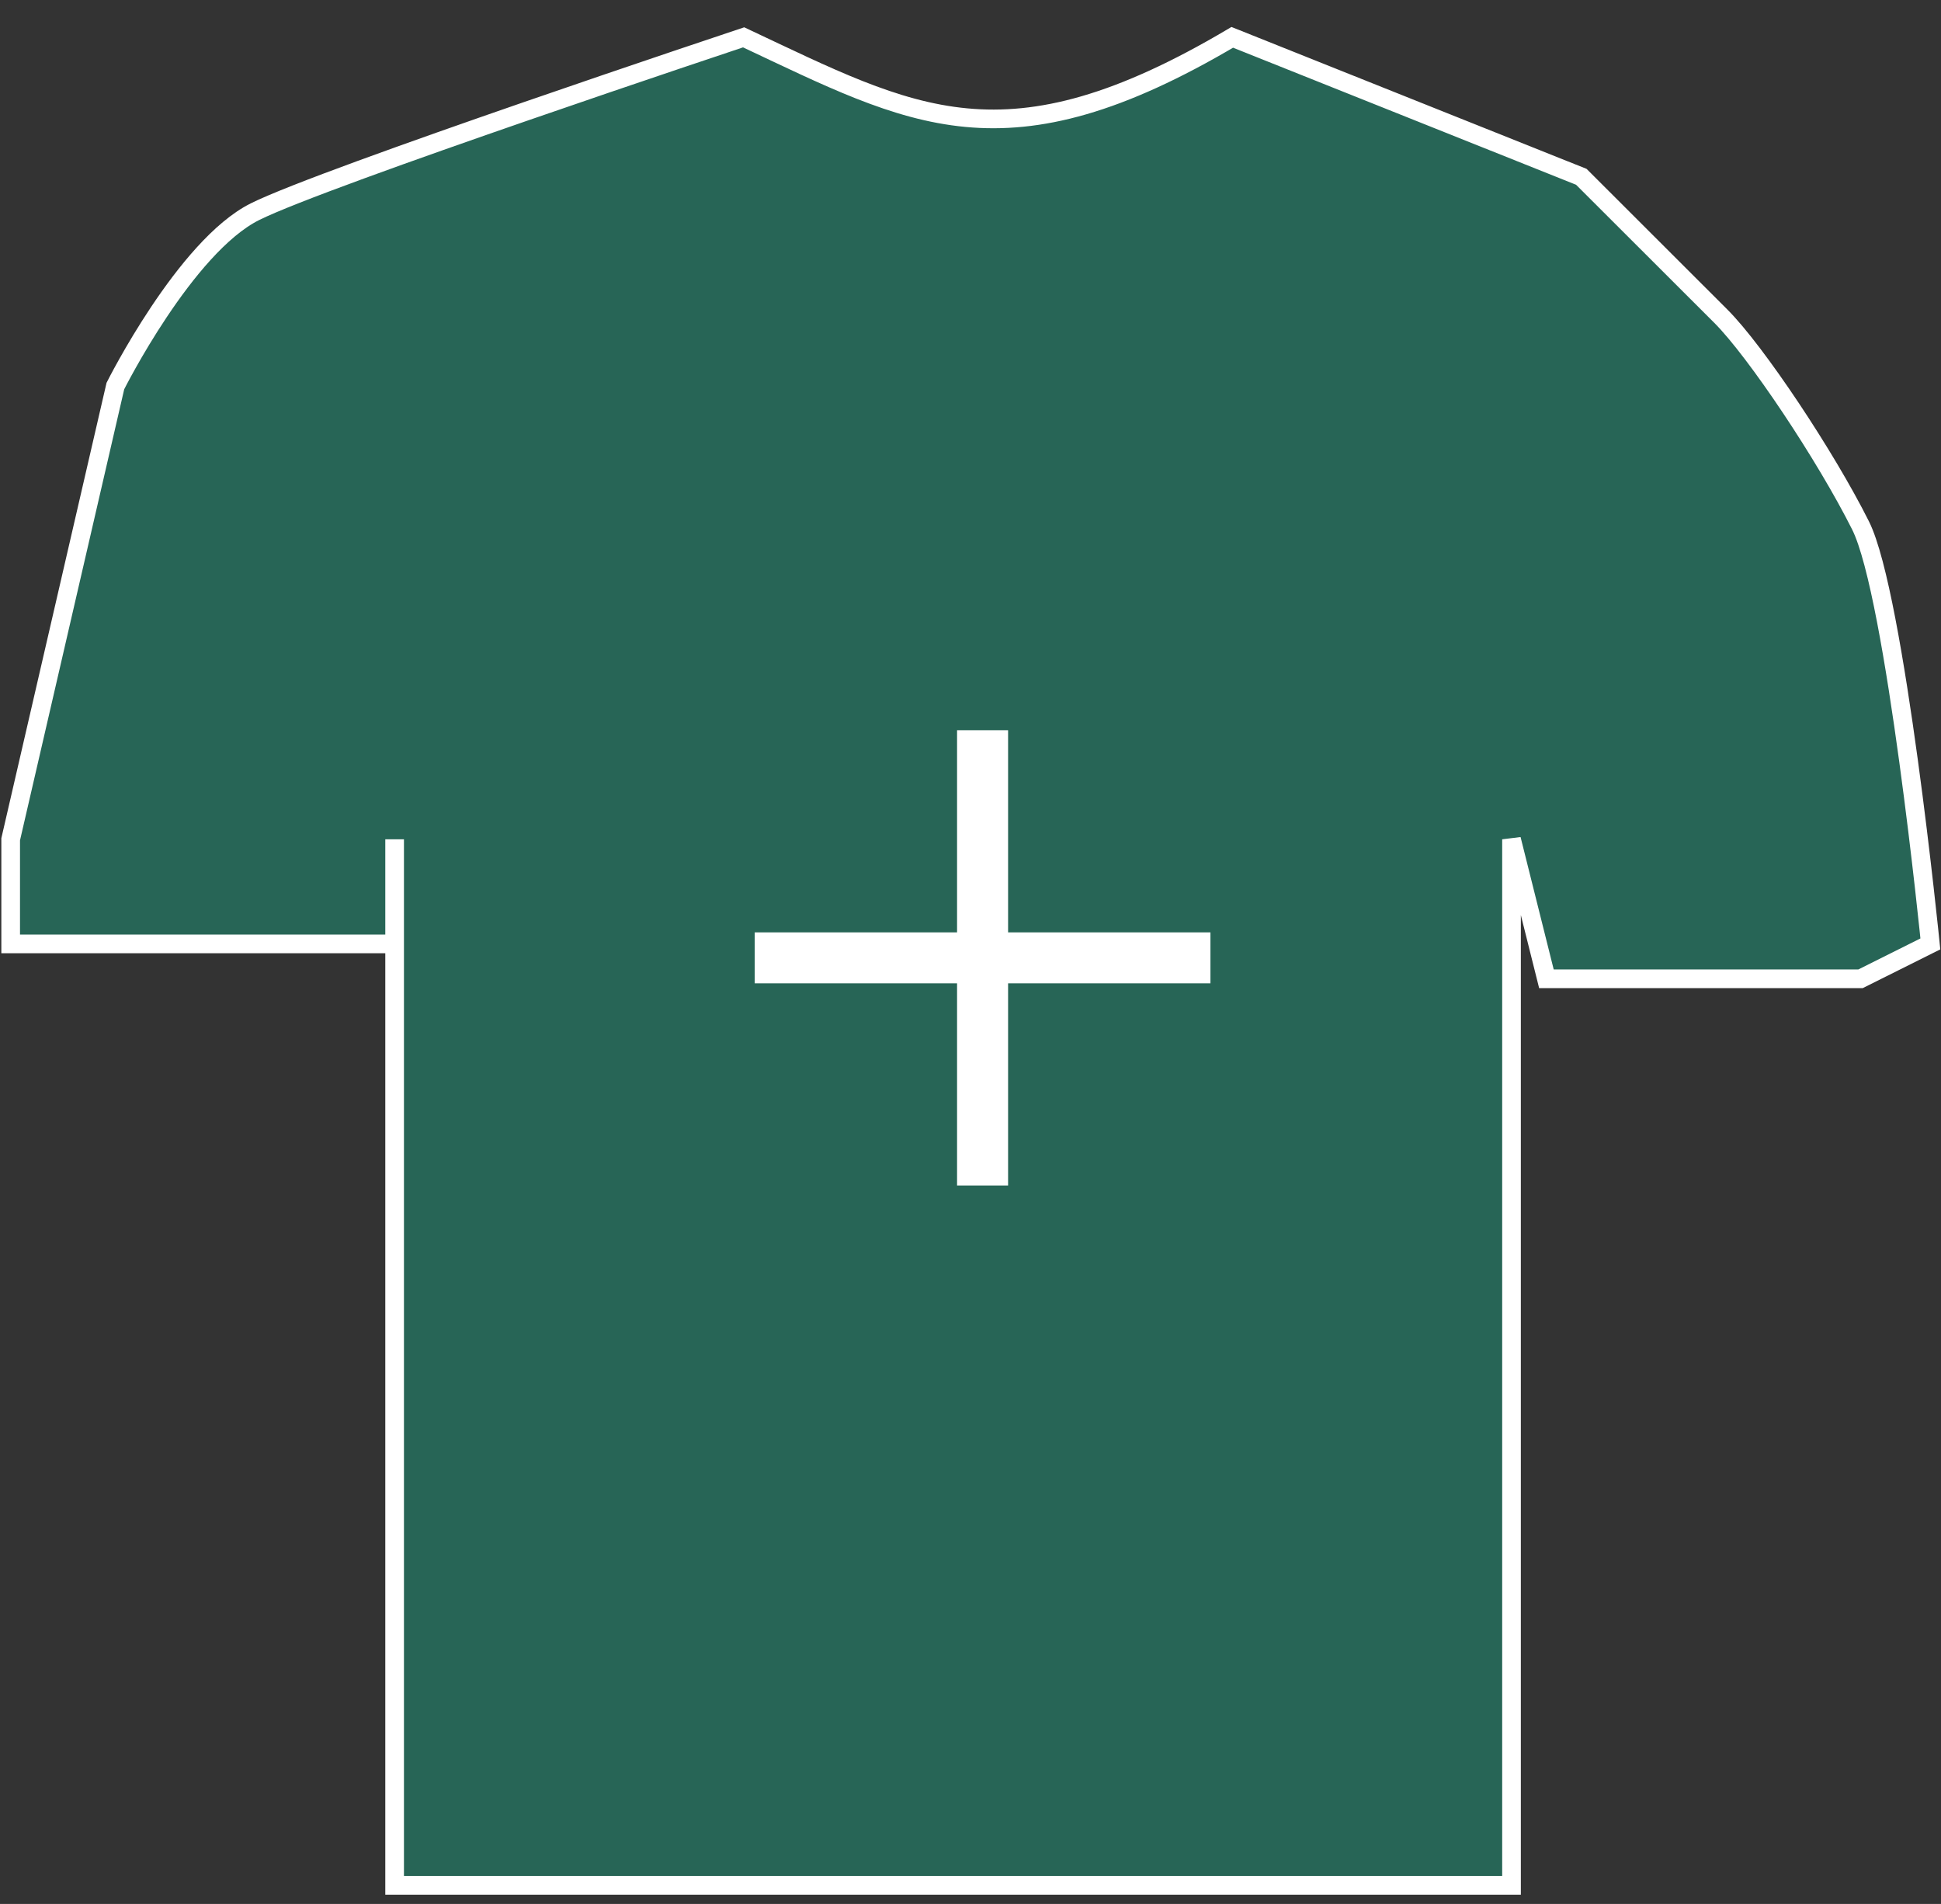 <svg width="52" height="51" viewBox="0 0 52 51" fill="none" xmlns="http://www.w3.org/2000/svg">
<rect x="0" y="0" width="52" height="51" fill="#333333" stroke="none"/>
<path d="M6.832 5.67C8.702 4.736 19.922 1 19.922 1C24.458 3.132 26.927 4.604 33.013 1L42.364 4.736L46.104 8.472C47.039 9.406 48.91 12.208 49.845 14.076C50.78 15.944 51.715 25.284 51.715 25.284L49.845 26.218H41.429L40.494 22.482V50.502H10.572V25.284H0.286V22.482L3.091 10.34C3.091 10.34 4.961 6.604 6.832 5.67Z" fill="#276556"/>
<path d="M10.572 25.284H0.286V22.482L3.091 10.34C3.091 10.34 4.961 6.604 6.832 5.67C8.702 4.736 19.922 1 19.922 1C24.458 3.132 26.927 4.604 33.013 1L42.364 4.736C42.364 4.736 45.169 7.538 46.104 8.472C47.039 9.406 48.91 12.208 49.845 14.076C50.78 15.944 51.715 25.284 51.715 25.284L49.845 26.218H41.429L40.494 22.482V50.502H10.572V25.284ZM10.572 25.284V22.482" stroke="white" stroke-width="0.5"/>
<path d="M27.007 19.56L25.64 19.56L25.64 24.975L20.219 24.975V26.34L25.64 26.34L25.64 31.755L27.007 31.755L27.007 26.34L32.428 26.34V24.975L27.007 24.975L27.007 19.56Z" fill="white"/>
</svg>
